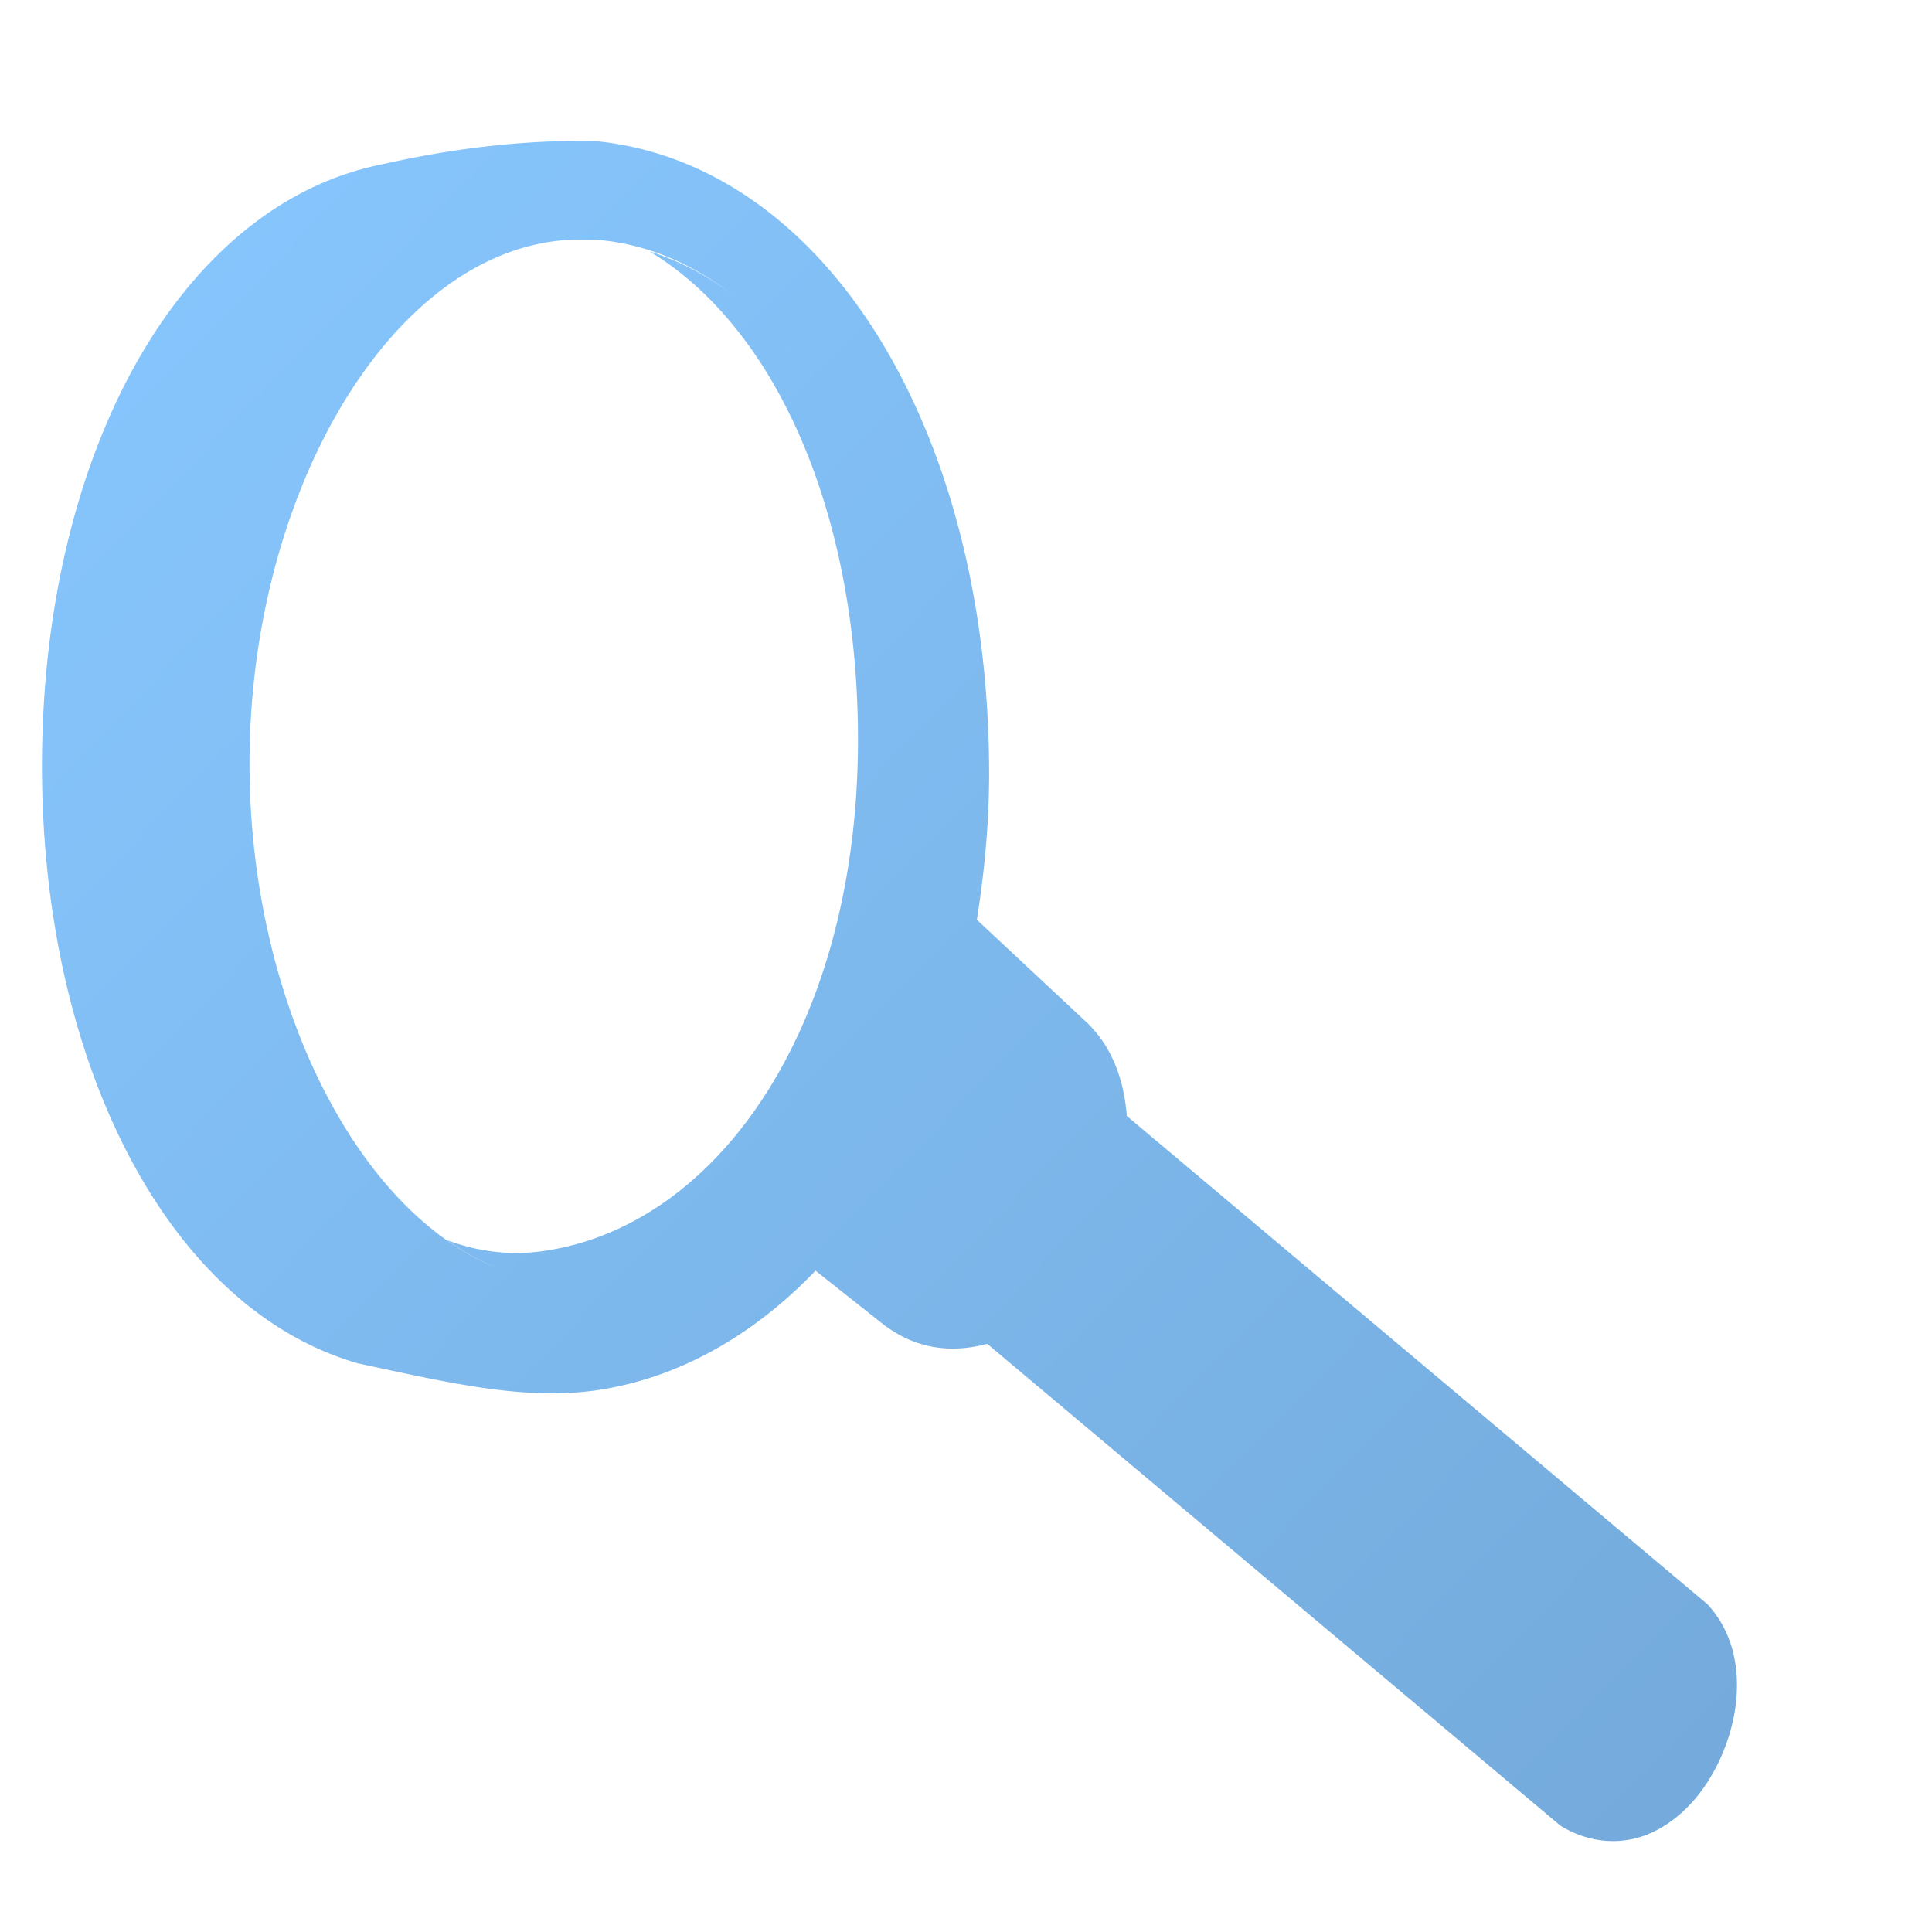 <?xml version="1.0" encoding="UTF-8" standalone="no"?>
<!-- Created with Inkscape (http://www.inkscape.org/) -->

<svg
   xmlns:dc="http://purl.org/dc/elements/1.1/"
   xmlns:cc="http://creativecommons.org/ns#"
   xmlns:rdf="http://www.w3.org/1999/02/22-rdf-syntax-ns#"
   xmlns:svg="http://www.w3.org/2000/svg"
   xmlns="http://www.w3.org/2000/svg"
   xmlns:xlink="http://www.w3.org/1999/xlink"
   xmlns:sodipodi="http://sodipodi.sourceforge.net/DTD/sodipodi-0.dtd"
   xmlns:inkscape="http://www.inkscape.org/namespaces/inkscape"
   width="128"
   height="128"
   id="svg2"
   sodipodi:version="0.32"
   inkscape:version="0.48.3.1 r9886"
   version="1.0"
   sodipodi:docname="folder-saved-search-symbolic.svg"
   inkscape:output_extension="org.inkscape.output.svg.inkscape">
  <defs
     id="defs4">
    <linearGradient
       y2="962.348"
       x2="501.809"
       y1="923.108"
       x1="477.427"
       gradientTransform="matrix(2.667,0,0,2.667,-1293.894,-2496.503)"
       gradientUnits="userSpaceOnUse"
       id="linearGradient9311"
       xlink:href="#linearGradient12594"
       inkscape:collect="always" />
    <linearGradient
       y2="974.456"
       x2="517.474"
       y1="971.456"
       x1="519.5"
       gradientTransform="matrix(2.667,0,0,2.667,-1293.894,-2496.503)"
       gradientUnits="userSpaceOnUse"
       id="linearGradient9315"
       xlink:href="#linearGradient5316"
       inkscape:collect="always" />
    <linearGradient
       y2="968.368"
       x2="507.653"
       y1="962.743"
       x1="510.596"
       gradientTransform="matrix(2.667,0,0,2.667,-1293.894,-2496.503)"
       gradientUnits="userSpaceOnUse"
       id="linearGradient9317"
       xlink:href="#linearGradient5316"
       inkscape:collect="always" />
    <linearGradient
       gradientUnits="userSpaceOnUse"
       y2="289.672"
       x2="453.099"
       y1="336.996"
       x1="453.099"
       id="linearGradient10594"
       xlink:href="#linearGradient9863"
       inkscape:collect="always"
       gradientTransform="matrix(2.667,0,0,2.667,-1133.894,-771.836)" />
    <linearGradient
       id="linearGradient12594">
      <stop
         id="stop12596"
         offset="0"
         style="stop-color:#e9b551;stop-opacity:1;" />
      <stop
         id="stop12598"
         offset="1"
         style="stop-color:#e9b551;stop-opacity:0;" />
    </linearGradient>
    <linearGradient
       id="linearGradient5316">
      <stop
         style="stop-color:#87c7ff;stop-opacity:1;"
         offset="0"
         id="stop5320" />
      <stop
         style="stop-color:#74aadb;stop-opacity:1;"
         offset="1"
         id="stop5322" />
    </linearGradient>
    <linearGradient
       id="linearGradient9863">
      <stop
         style="stop-color:#2f445a;stop-opacity:1;"
         offset="0"
         id="stop9865" />
      <stop
         style="stop-color:#415f7c;stop-opacity:1"
         offset="1"
         id="stop9867" />
    </linearGradient>
    <linearGradient
       id="linearGradient8702">
      <stop
         id="stop8704"
         offset="0"
         style="stop-color:#87c7ff;stop-opacity:1;" />
      <stop
         id="stop8706"
         offset="1"
         style="stop-color:#74aadb;stop-opacity:1;" />
    </linearGradient>
    <linearGradient
       inkscape:collect="always"
       xlink:href="#linearGradient8702"
       id="linearGradient3068"
       x1="6.738"
       y1="7.439"
       x2="119.035"
       y2="116.526"
       gradientUnits="userSpaceOnUse" />
  </defs>
  <sodipodi:namedview
     id="base"
     pagecolor="#ffffff"
     bordercolor="#666666"
     borderopacity="1.0"
     inkscape:pageopacity="0.0"
     inkscape:pageshadow="2"
     inkscape:zoom="3.5384616"
     inkscape:cx="94.175194"
     inkscape:cy="61.737098"
     inkscape:document-units="px"
     inkscape:current-layer="layer1"
     showgrid="false"
     inkscape:showpageshadow="false"
     inkscape:window-width="1366"
     inkscape:window-height="717"
     inkscape:window-x="0"
     inkscape:window-y="0"
     showguides="true"
     inkscape:guide-bbox="true"
     inkscape:window-maximized="1" />
  <g
     inkscape:label="Capa 1"
     inkscape:groupmode="layer"
     id="layer1">
    <path
       style="fill:url(#linearGradient3068);fill-opacity:1;stroke:none;stroke-width:0.5;stroke-linecap:round;stroke-linejoin:round;stroke-miterlimit:4;stroke-dashoffset:0;stroke-opacity:1;display:inline"
       d="M 37.5 9.344 C 33.309 9.421 29.08 10.018 25.094 10.938 C 25.084 10.94 25.072 10.935 25.062 10.938 C 18.252 12.389 12.632 17.432 8.781 24.5 C 4.925 31.578 2.781 40.748 2.781 50.75 C 2.781 60.381 4.79 69.262 8.375 76.25 C 11.96 83.238 17.156 88.379 23.562 90.281 A 1.333 1.333 0 0 0 23.656 90.312 C 29.546 91.572 34.418 92.745 39.188 92.156 C 44.784 91.428 49.854 88.539 54.031 84.188 L 58.688 87.875 A 1.333 1.333 0 0 0 58.75 87.906 C 60.894 89.468 63.249 89.618 65.406 89.031 L 103.25 120.844 A 1.333 1.333 0 0 0 103.406 120.969 C 105.386 122.181 107.547 122.238 109.312 121.469 C 111.078 120.699 112.49 119.227 113.469 117.5 C 115.427 114.047 115.929 109.288 113.094 106.25 A 1.333 1.333 0 0 0 112.969 106.156 L 74.656 73.938 C 74.471 71.591 73.699 69.273 71.844 67.594 L 64.719 60.938 C 65.207 57.848 65.531 54.647 65.531 51.25 C 65.531 40.01 62.886 29.974 58.312 22.5 C 53.739 15.026 47.151 10.087 39.406 9.344 A 1.333 1.333 0 0 0 39.281 9.344 C 38.684 9.333 38.099 9.333 37.5 9.344 z M 38.594 15.875 C 38.981 15.873 39.383 15.867 39.781 15.906 C 42.983 16.221 45.915 17.505 48.531 19.531 C 48.815 19.751 49.099 19.981 49.375 20.219 C 49.649 20.455 49.921 20.684 50.188 20.938 C 49.921 20.686 49.65 20.453 49.375 20.219 C 49.1 19.985 48.814 19.748 48.531 19.531 C 46.834 18.233 44.989 17.269 43.031 16.656 C 51.377 21.674 56.844 33.965 56.844 49 C 56.844 67.894 47.597 81.336 35.844 82.906 C 33.673 83.196 31.592 82.899 29.594 82.156 C 30.729 82.96 31.922 83.61 33.156 84.094 C 23.628 80.452 16.531 66.21 16.531 50.594 C 16.531 32.796 25.796 16.796 37.438 15.906 C 37.826 15.877 38.207 15.877 38.594 15.875 z M 50.969 21.719 C 51.479 22.255 51.993 22.838 52.469 23.438 C 51.987 22.837 51.485 22.255 50.969 21.719 z M 53.156 24.344 C 53.622 24.982 54.072 25.645 54.5 26.344 C 54.074 25.653 53.619 24.975 53.156 24.344 z "
       id="path9293" />
  </g>
</svg>
